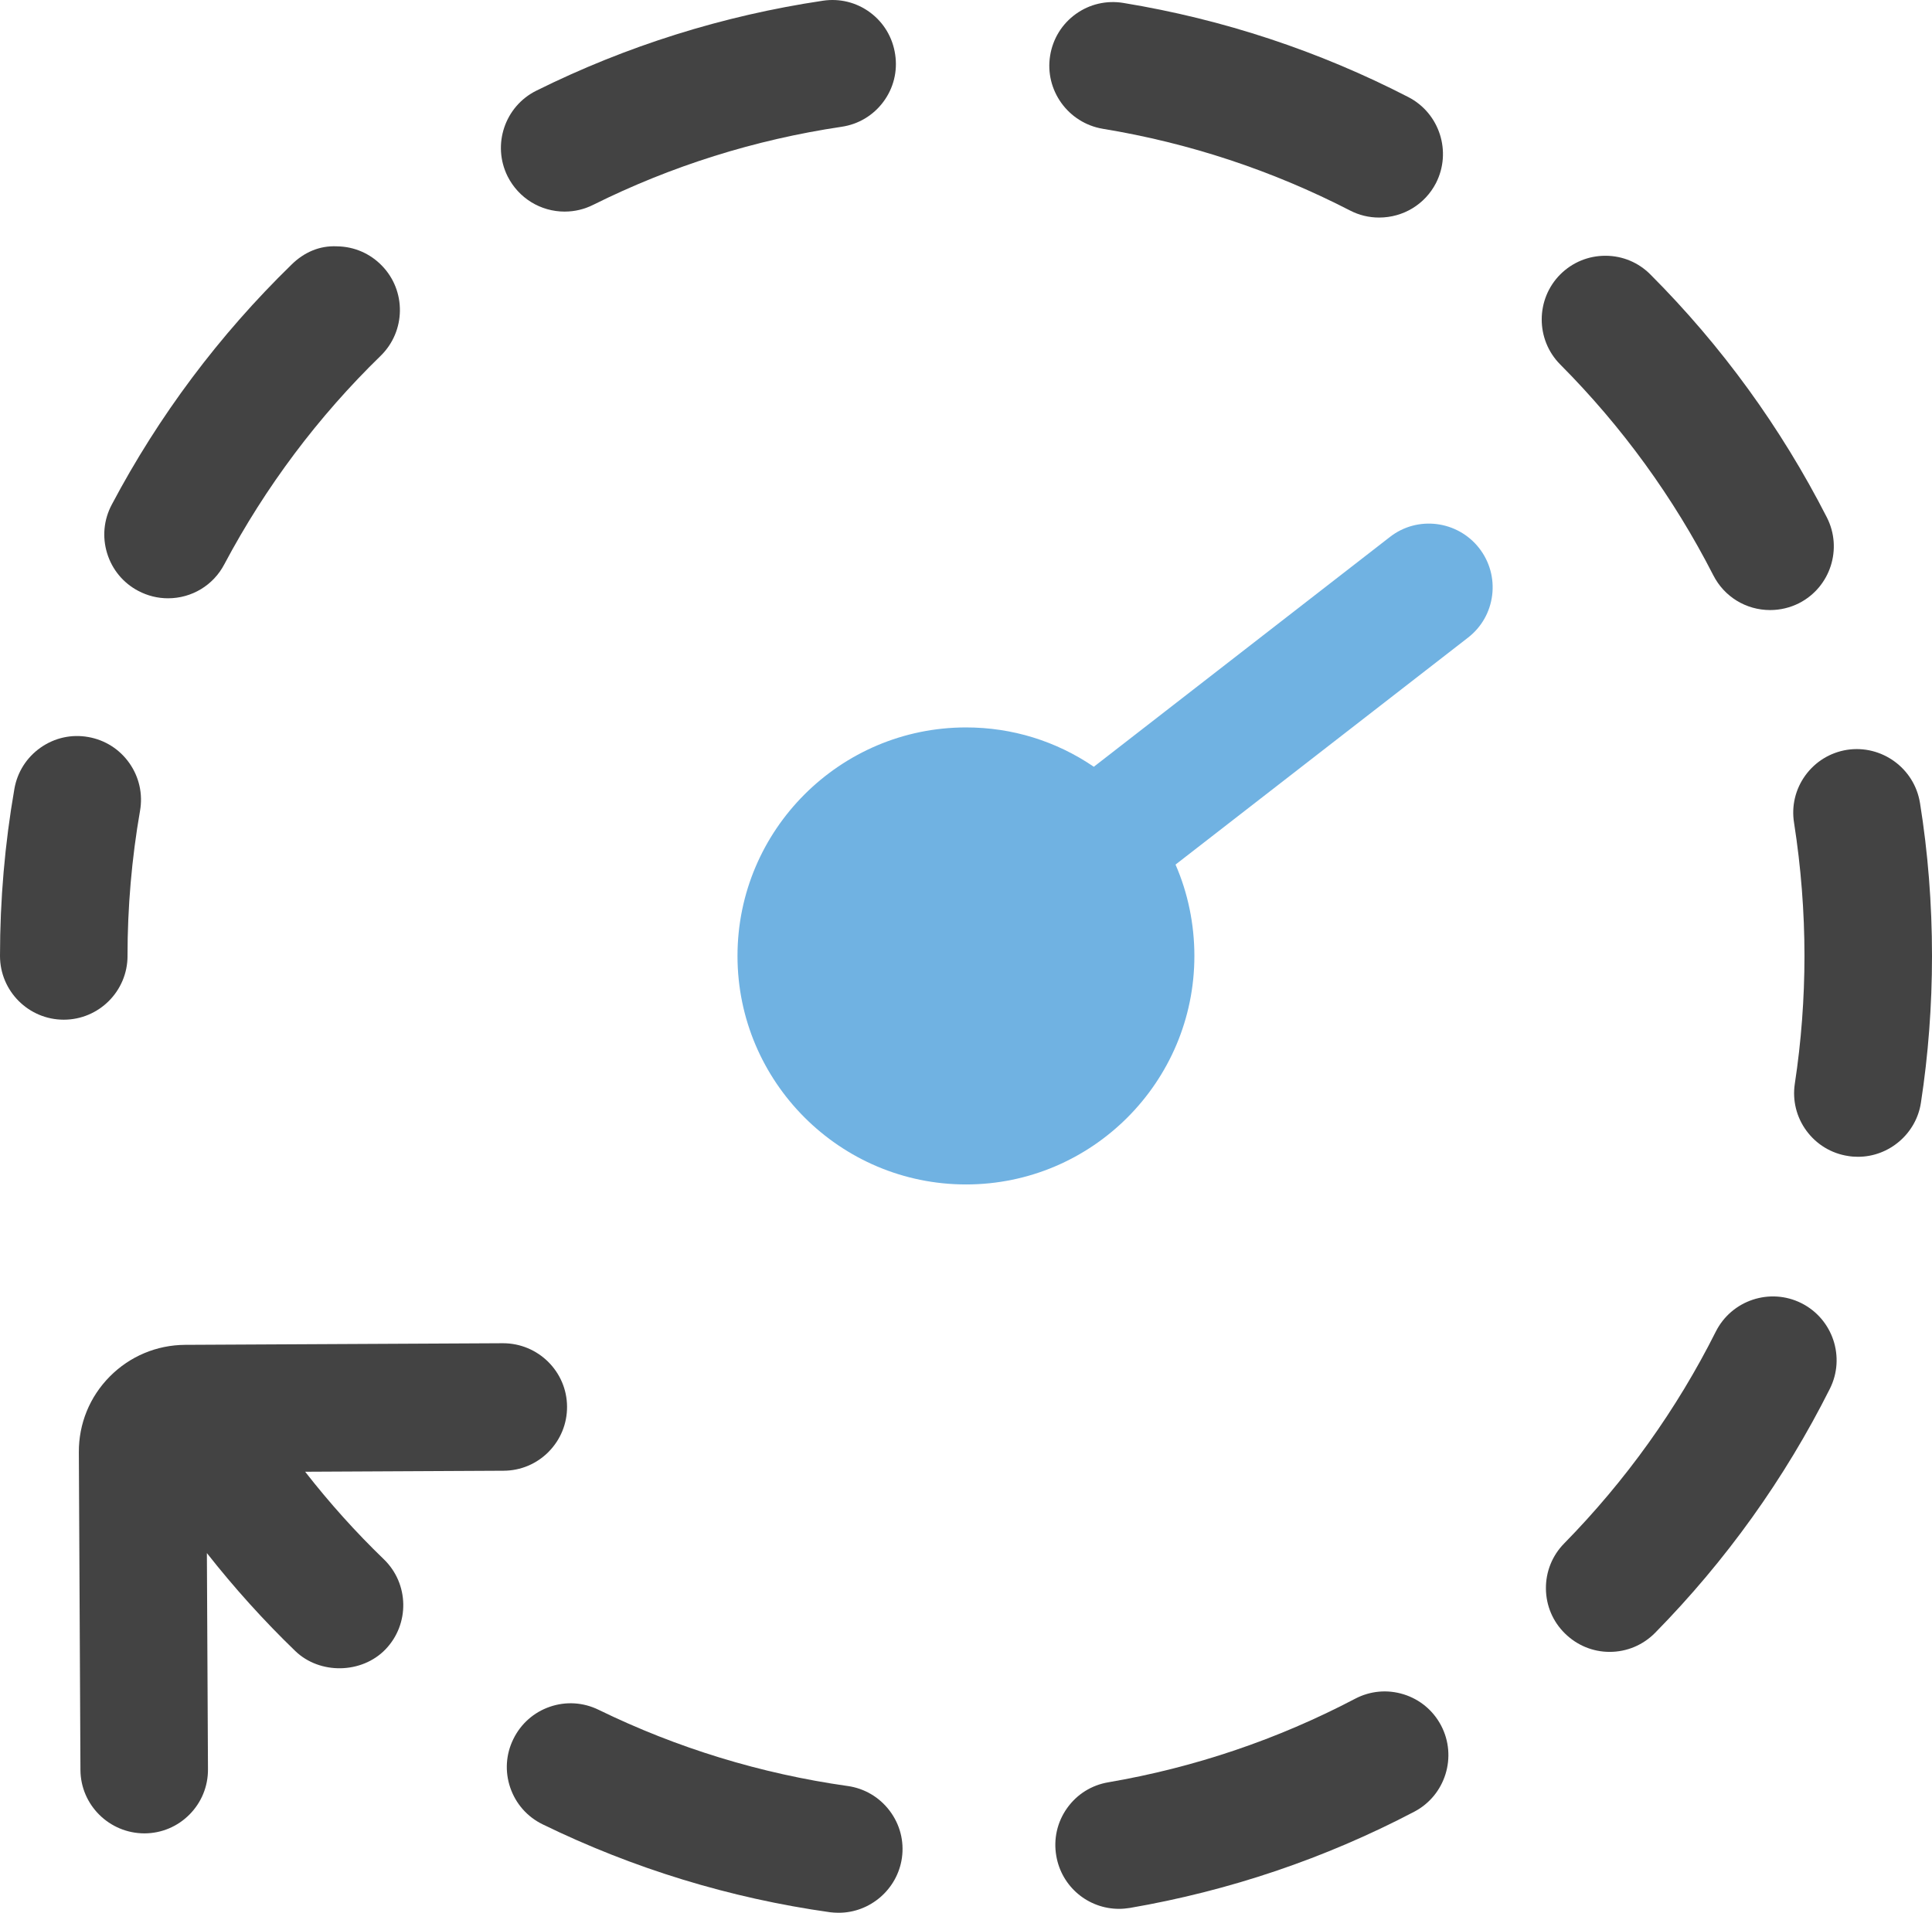 <?xml version="1.0" encoding="UTF-8"?>
<svg id="Layer_2" data-name="Layer 2" xmlns="http://www.w3.org/2000/svg" viewBox="0 0 126.829 125.596">
  <g id="Color">
    <path d="M91.245,35.257l-19.44,15.09c-2.478-1.691-5.368-2.583-8.387-2.583-8.273,0-15.004,6.731-15.004,15.004s6.731,15.005,15.004,15.005,14.989-6.731,14.989-15.005c0-2.083-.427-4.147-1.238-5.998l19.198-14.9c.886-.686,1.449-1.675,1.588-2.784.138-1.107-.163-2.205-.852-3.093-1.424-1.819-4.052-2.148-5.858-.736Z" fill="#70b2e2"/>
  </g>
  <g id="Grey">
    <path d="M8.371,62.769c0-3.2.277-6.408.822-9.534.192-1.101-.057-2.211-.699-3.126-.643-.914-1.604-1.524-2.705-1.716-1.103-.195-2.211.055-3.126.698s-1.525,1.604-1.718,2.705c-.627,3.602-.945,7.294-.945,10.973,0,2.308,1.878,4.186,4.186,4.186s4.186-1.878,4.186-4.186Z" fill="#434343"/>
    <path d="M37.073,13.893c.652,0,1.28-.149,1.866-.442,5.13-2.555,10.617-4.279,16.307-5.126,1.106-.162,2.082-.746,2.747-1.644.666-.898.939-2.001.772-3.103-.163-1.113-.747-2.093-1.644-2.759-.895-.664-1.998-.938-3.105-.771-6.559.979-12.887,2.966-18.807,5.906-2.071,1.029-2.918,3.55-1.888,5.623.721,1.429,2.159,2.317,3.753,2.317Z" fill="#434343"/>
    <path d="M9.072,38.796h0c.614.324,1.273.489,1.959.489,1.561,0,2.978-.858,3.696-2.235,2.702-5.086,6.155-9.692,10.266-13.691,1.651-1.616,1.683-4.272.073-5.919-.778-.802-1.823-1.251-2.94-1.265-1.175-.059-2.179.409-2.98,1.192-4.751,4.626-8.724,9.932-11.81,15.77-.524.986-.632,2.118-.305,3.188.329,1.071,1.053,1.948,2.04,2.471Z" fill="#434343"/>
    <path d="M55.645,117.273c-5.699-.807-11.201-2.491-16.35-5.005-1.006-.491-2.142-.563-3.198-.199-1.056.363-1.907,1.118-2.398,2.123-.492,1-.563,2.133-.202,3.19.364,1.061,1.118,1.916,2.126,2.408,5.956,2.905,12.297,4.846,18.861,5.771.199.024.387.035.574.035,2.072,0,3.855-1.547,4.149-3.599.157-1.105-.129-2.206-.804-3.099-.674-.892-1.653-1.47-2.758-1.626Z" fill="#434343"/>
    <path d="M126.038,52.715h0c-.367-2.274-2.521-3.833-4.796-3.478-1.105.179-2.074.776-2.729,1.68-.655.905-.918,2.012-.739,3.113.453,2.898.683,5.838.683,8.738,0,2.8-.212,5.62-.632,8.38-.169,1.104.104,2.207.765,3.105.664.9,1.64,1.488,2.736,1.653.208.037.427.051.648.051,2.049,0,3.825-1.528,4.128-3.552.482-3.136.727-6.379.727-9.637,0-3.415-.266-6.797-.79-10.053Z" fill="#434343"/>
    <path d="M118.258,85.57c-2.061-1.034-4.582-.199-5.621,1.865-2.564,5.108-5.911,9.785-9.949,13.904-.787.798-1.214,1.855-1.204,2.975.01,1.119.455,2.165,1.252,2.945.791.778,1.831,1.207,2.931,1.207,1.13,0,2.191-.446,2.989-1.255,4.65-4.734,8.508-10.123,11.467-16.02,1.036-2.062.2-4.582-1.865-5.621Z" fill="#434343"/>
    <path d="M112.473,37.773c.716,1.409,2.146,2.285,3.731,2.285.659,0,1.317-.157,1.903-.455,2.053-1.051,2.869-3.578,1.818-5.633-3.013-5.9-6.906-11.262-11.569-15.934-.783-.795-1.829-1.236-2.946-1.242h-.024c-1.113,0-2.16.432-2.953,1.218-1.628,1.629-1.634,4.284-.011,5.919,4.061,4.081,7.443,8.739,10.05,13.842Z" fill="#434343"/>
    <path d="M72.392,8.457h.002c5.657.927,11.116,2.73,16.225,5.362.596.309,1.241.466,1.916.466,1.58,0,3.009-.866,3.731-2.263,1.05-2.053.24-4.584-1.806-5.643-5.879-3.033-12.175-5.114-18.713-6.186-1.102-.182-2.212.073-3.119.723-.91.653-1.51,1.624-1.69,2.733-.37,2.269,1.18,4.425,3.454,4.807Z" fill="#434343"/>
    <path d="M92.144,111.253c-1.064-.332-2.197-.23-3.187.291-5.085,2.67-10.534,4.514-16.194,5.484-1.103.184-2.068.788-2.714,1.7-.648.913-.899,2.026-.708,3.131.344,2.016,2.079,3.48,4.126,3.48.224,0,.458-.023.706-.06,6.546-1.127,12.828-3.254,18.673-6.321,2.04-1.073,2.829-3.61,1.758-5.656-.521-.989-1.394-1.717-2.459-2.049Z" fill="#434343"/>
    <path d="M36.014,95.329c.786-.795,1.216-1.848,1.211-2.966-.011-2.296-1.889-4.164-4.207-4.164l-20.859.106c-1.875.01-3.633.749-4.953,2.08-1.319,1.332-2.04,3.098-2.03,4.974l.105,20.859c.012,2.296,1.89,4.165,4.207,4.165,1.119-.005,2.167-.446,2.954-1.241.787-.794,1.217-1.848,1.211-2.966l-.072-14.198c1.802,2.291,3.75,4.45,5.804,6.432,1.608,1.551,4.366,1.501,5.919-.108,1.601-1.661,1.553-4.316-.108-5.919-1.828-1.763-3.562-3.692-5.164-5.746l13.029-.066c1.118-.005,2.167-.447,2.954-1.241Z" fill="#434343"/>
  </g>
</svg>